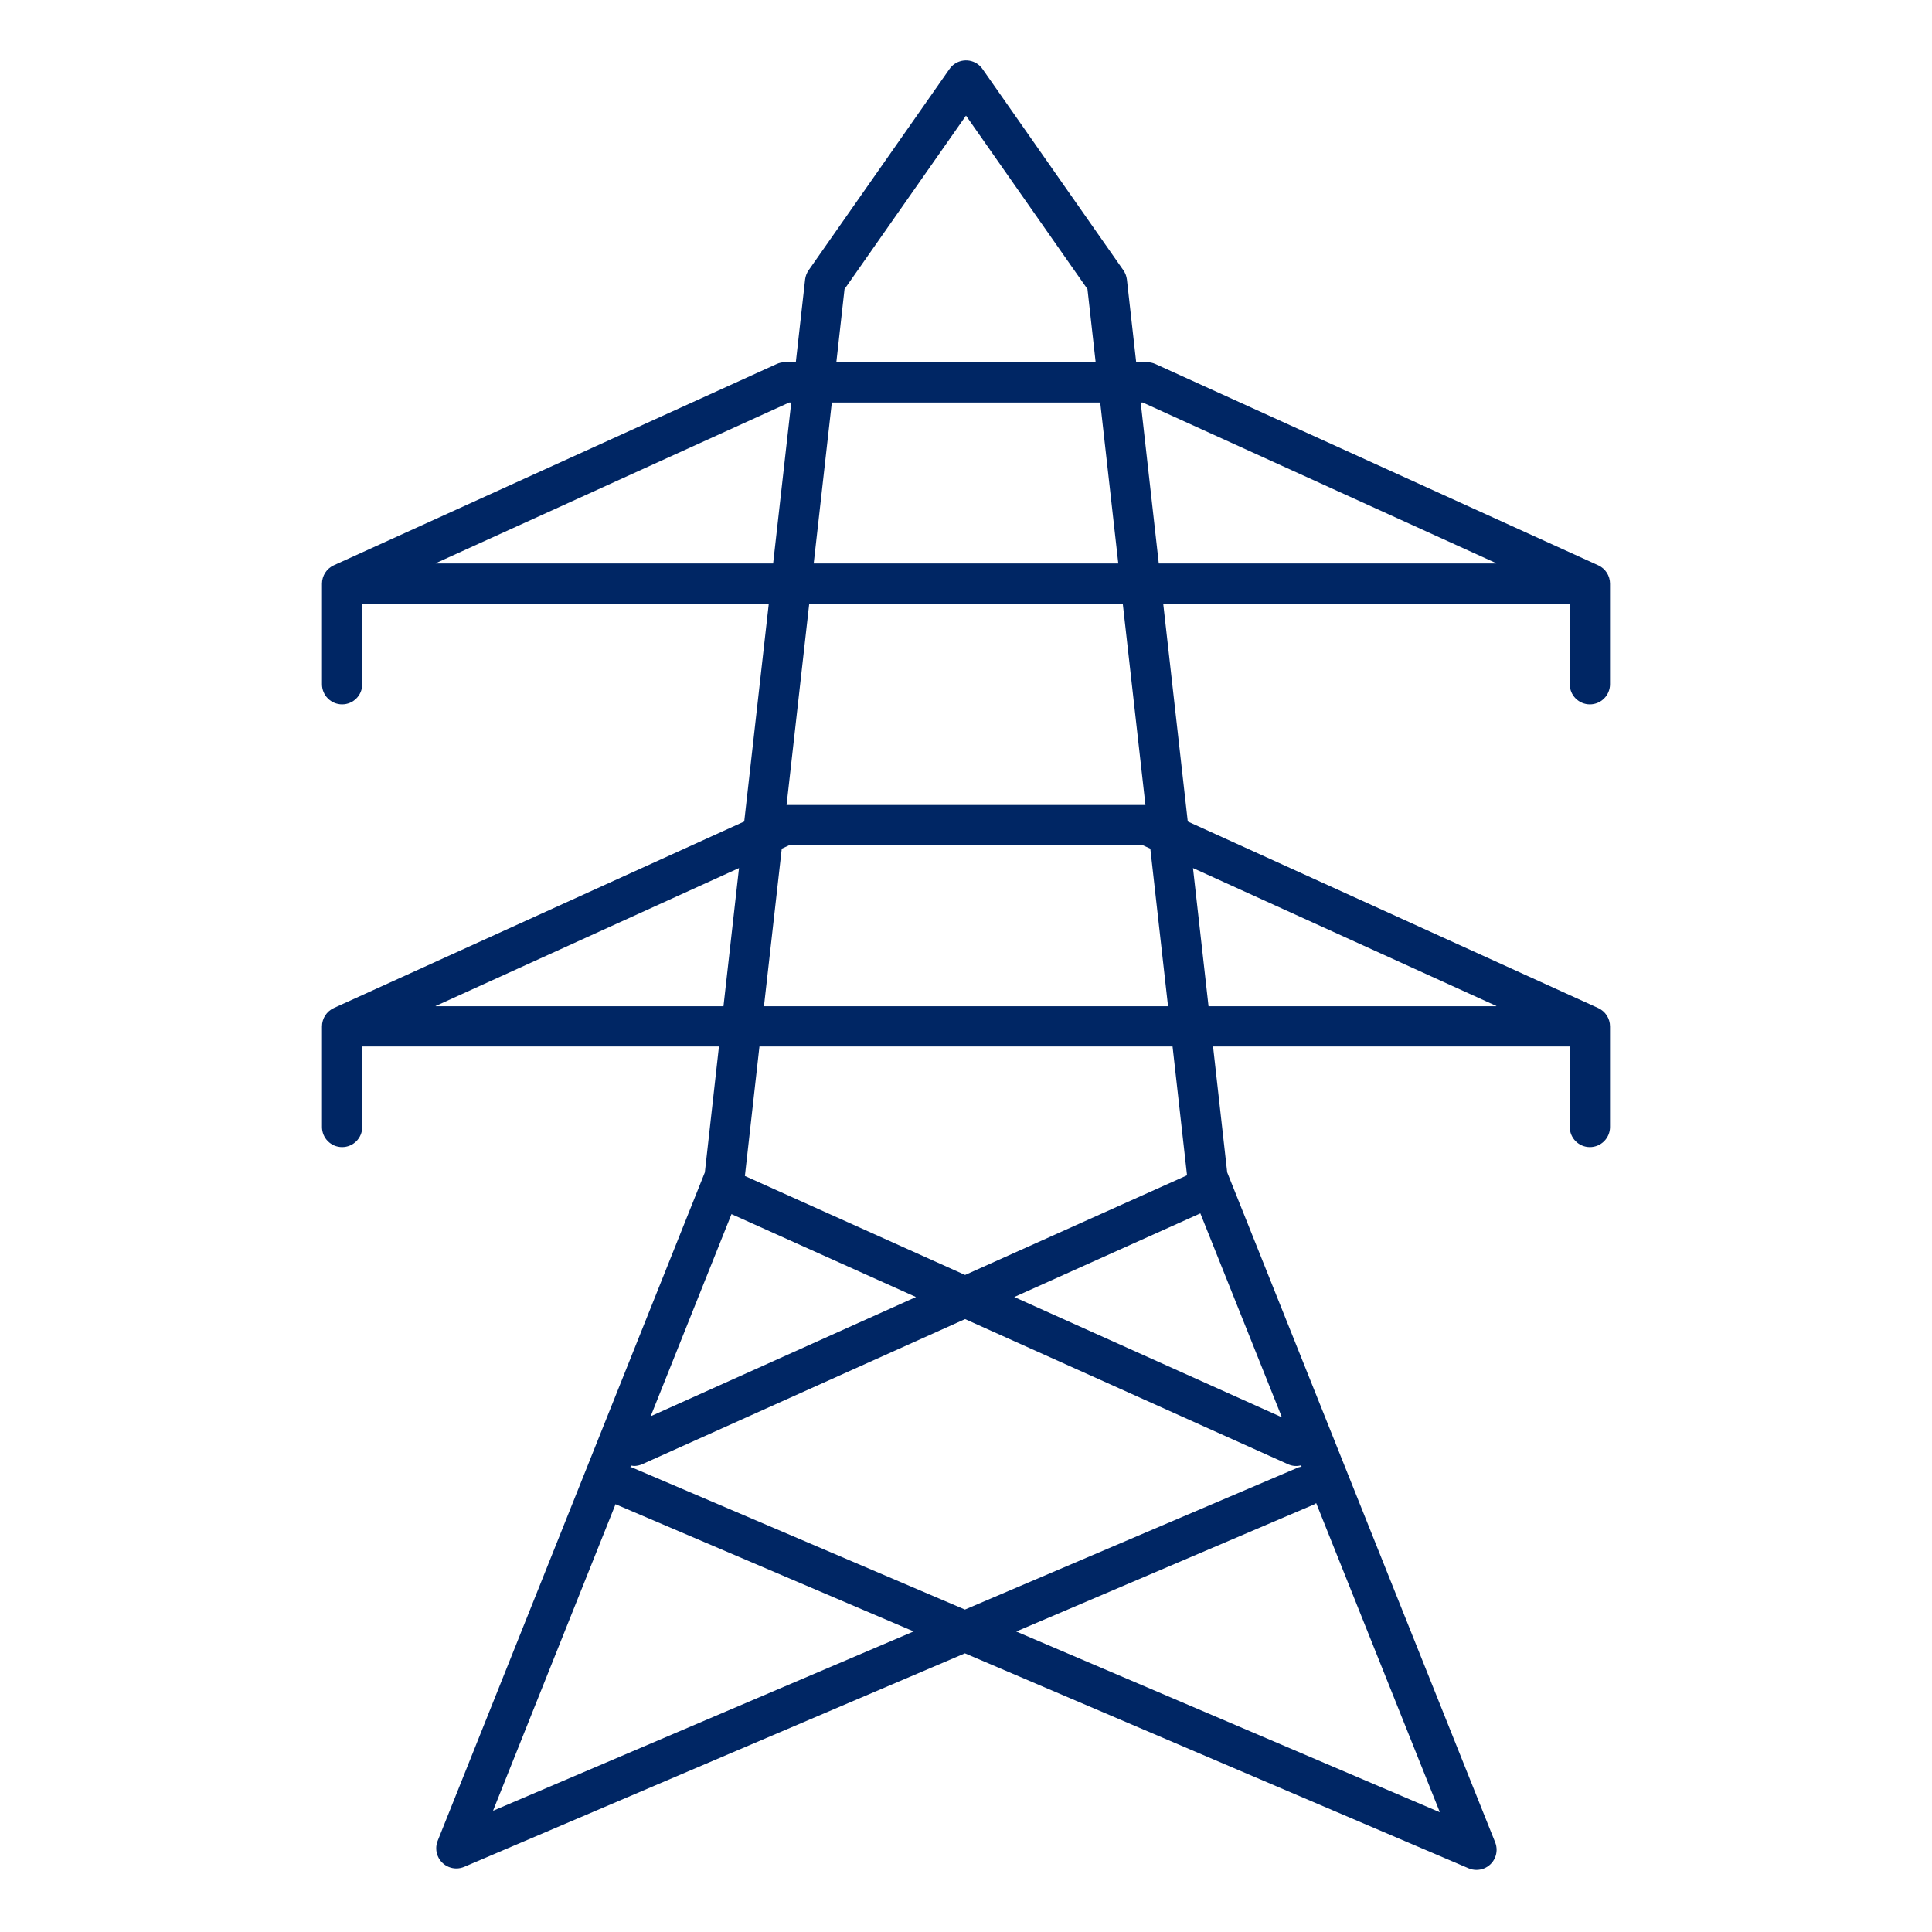 <svg width="47" height="47" xmlns="http://www.w3.org/2000/svg" xmlns:xlink="http://www.w3.org/1999/xlink" xml:space="preserve" overflow="hidden"><g transform="translate(-311 -347)"><path d="M349.677 364.135C349.947 364.135 350.167 363.916 350.167 363.646L350.167 361.198C350.167 361.006 350.055 360.831 349.88 360.752L339.109 355.856C339.045 355.827 338.976 355.812 338.906 355.812L338.64 355.812 338.414 353.799C338.404 353.718 338.375 353.641 338.328 353.574L334.901 348.678C334.746 348.456 334.441 348.403 334.219 348.558 334.172 348.59 334.132 348.631 334.099 348.678L330.672 353.574C330.625 353.641 330.596 353.718 330.586 353.799L330.36 355.812 330.094 355.812C330.024 355.812 329.955 355.827 329.891 355.857L319.12 360.752C318.946 360.832 318.833 361.006 318.833 361.198L318.833 363.646C318.833 363.916 319.053 364.135 319.323 364.135 319.593 364.135 319.812 363.916 319.812 363.646L319.812 361.688 329.702 361.688 329.105 366.985 319.12 371.523C318.946 371.603 318.833 371.777 318.833 371.969L318.833 374.417C318.833 374.687 319.053 374.906 319.323 374.906 319.593 374.906 319.812 374.687 319.812 374.417L319.812 372.458 328.49 372.458 328.147 375.52 321.647 391.783C321.547 392.034 321.669 392.319 321.92 392.419 321.978 392.442 322.039 392.454 322.101 392.454 322.167 392.454 322.233 392.44 322.293 392.415L334.474 387.221 346.726 392.45C346.975 392.556 347.263 392.441 347.369 392.192 347.42 392.073 347.421 391.938 347.373 391.818L340.854 375.52 340.51 372.458 349.188 372.458 349.188 374.417C349.188 374.687 349.407 374.906 349.677 374.906 349.947 374.906 350.167 374.687 350.167 374.417L350.167 371.969C350.167 371.777 350.054 371.603 349.88 371.523L339.895 366.985 339.298 361.688 349.188 361.688 349.188 363.646C349.188 363.916 349.407 364.135 349.677 364.135ZM331.545 354.033 334.496 349.818C334.497 349.816 334.5 349.815 334.502 349.816 334.503 349.817 334.503 349.817 334.504 349.818L337.455 354.033 337.654 355.812 331.346 355.812ZM337.765 356.792 338.205 360.708 330.795 360.708 331.236 356.792ZM321.605 360.708C321.593 360.708 321.592 360.704 321.605 360.699L330.2 356.792 330.249 356.792 329.808 360.708ZM321.605 371.47 328.978 368.118 328.6 371.479 321.605 371.479C321.593 371.479 321.592 371.475 321.603 371.47ZM330.018 367.646 330.2 367.562 338.8 367.562 338.984 367.646 339.415 371.479 329.585 371.479ZM340.201 376.518 342.185 381.479 335.674 378.553ZM342.333 382.62C342.432 382.666 342.545 382.676 342.65 382.647L342.664 382.681C342.638 382.684 342.612 382.689 342.587 382.697L334.474 386.156 326.369 382.697C326.358 382.694 326.347 382.692 326.335 382.69L326.35 382.653C326.374 382.658 326.398 382.661 326.422 382.663 326.491 382.663 326.559 382.648 326.623 382.62L334.478 379.09ZM326.829 381.454 328.795 376.536 333.283 378.553ZM323.004 391.047C322.998 391.047 322.995 391.047 322.998 391.04L325.975 383.591C325.979 383.591 325.981 383.596 325.985 383.598L333.227 386.688ZM335.722 386.69 342.97 383.598C342.987 383.588 343.003 383.577 343.019 383.566L346.023 391.075C346.023 391.082 346.023 391.085 346.016 391.082ZM339.877 375.592 334.478 378.016 329.121 375.608 329.475 372.458 339.525 372.458ZM347.395 371.479 340.4 371.479 340.022 368.118 347.397 371.47C347.408 371.475 347.407 371.479 347.395 371.479ZM338.865 366.583 330.135 366.583 330.686 361.688 338.314 361.688ZM338.75 356.792 338.799 356.792 347.395 360.699C347.406 360.704 347.405 360.708 347.395 360.708L339.19 360.708Z" fill="#002664"/></g></svg>